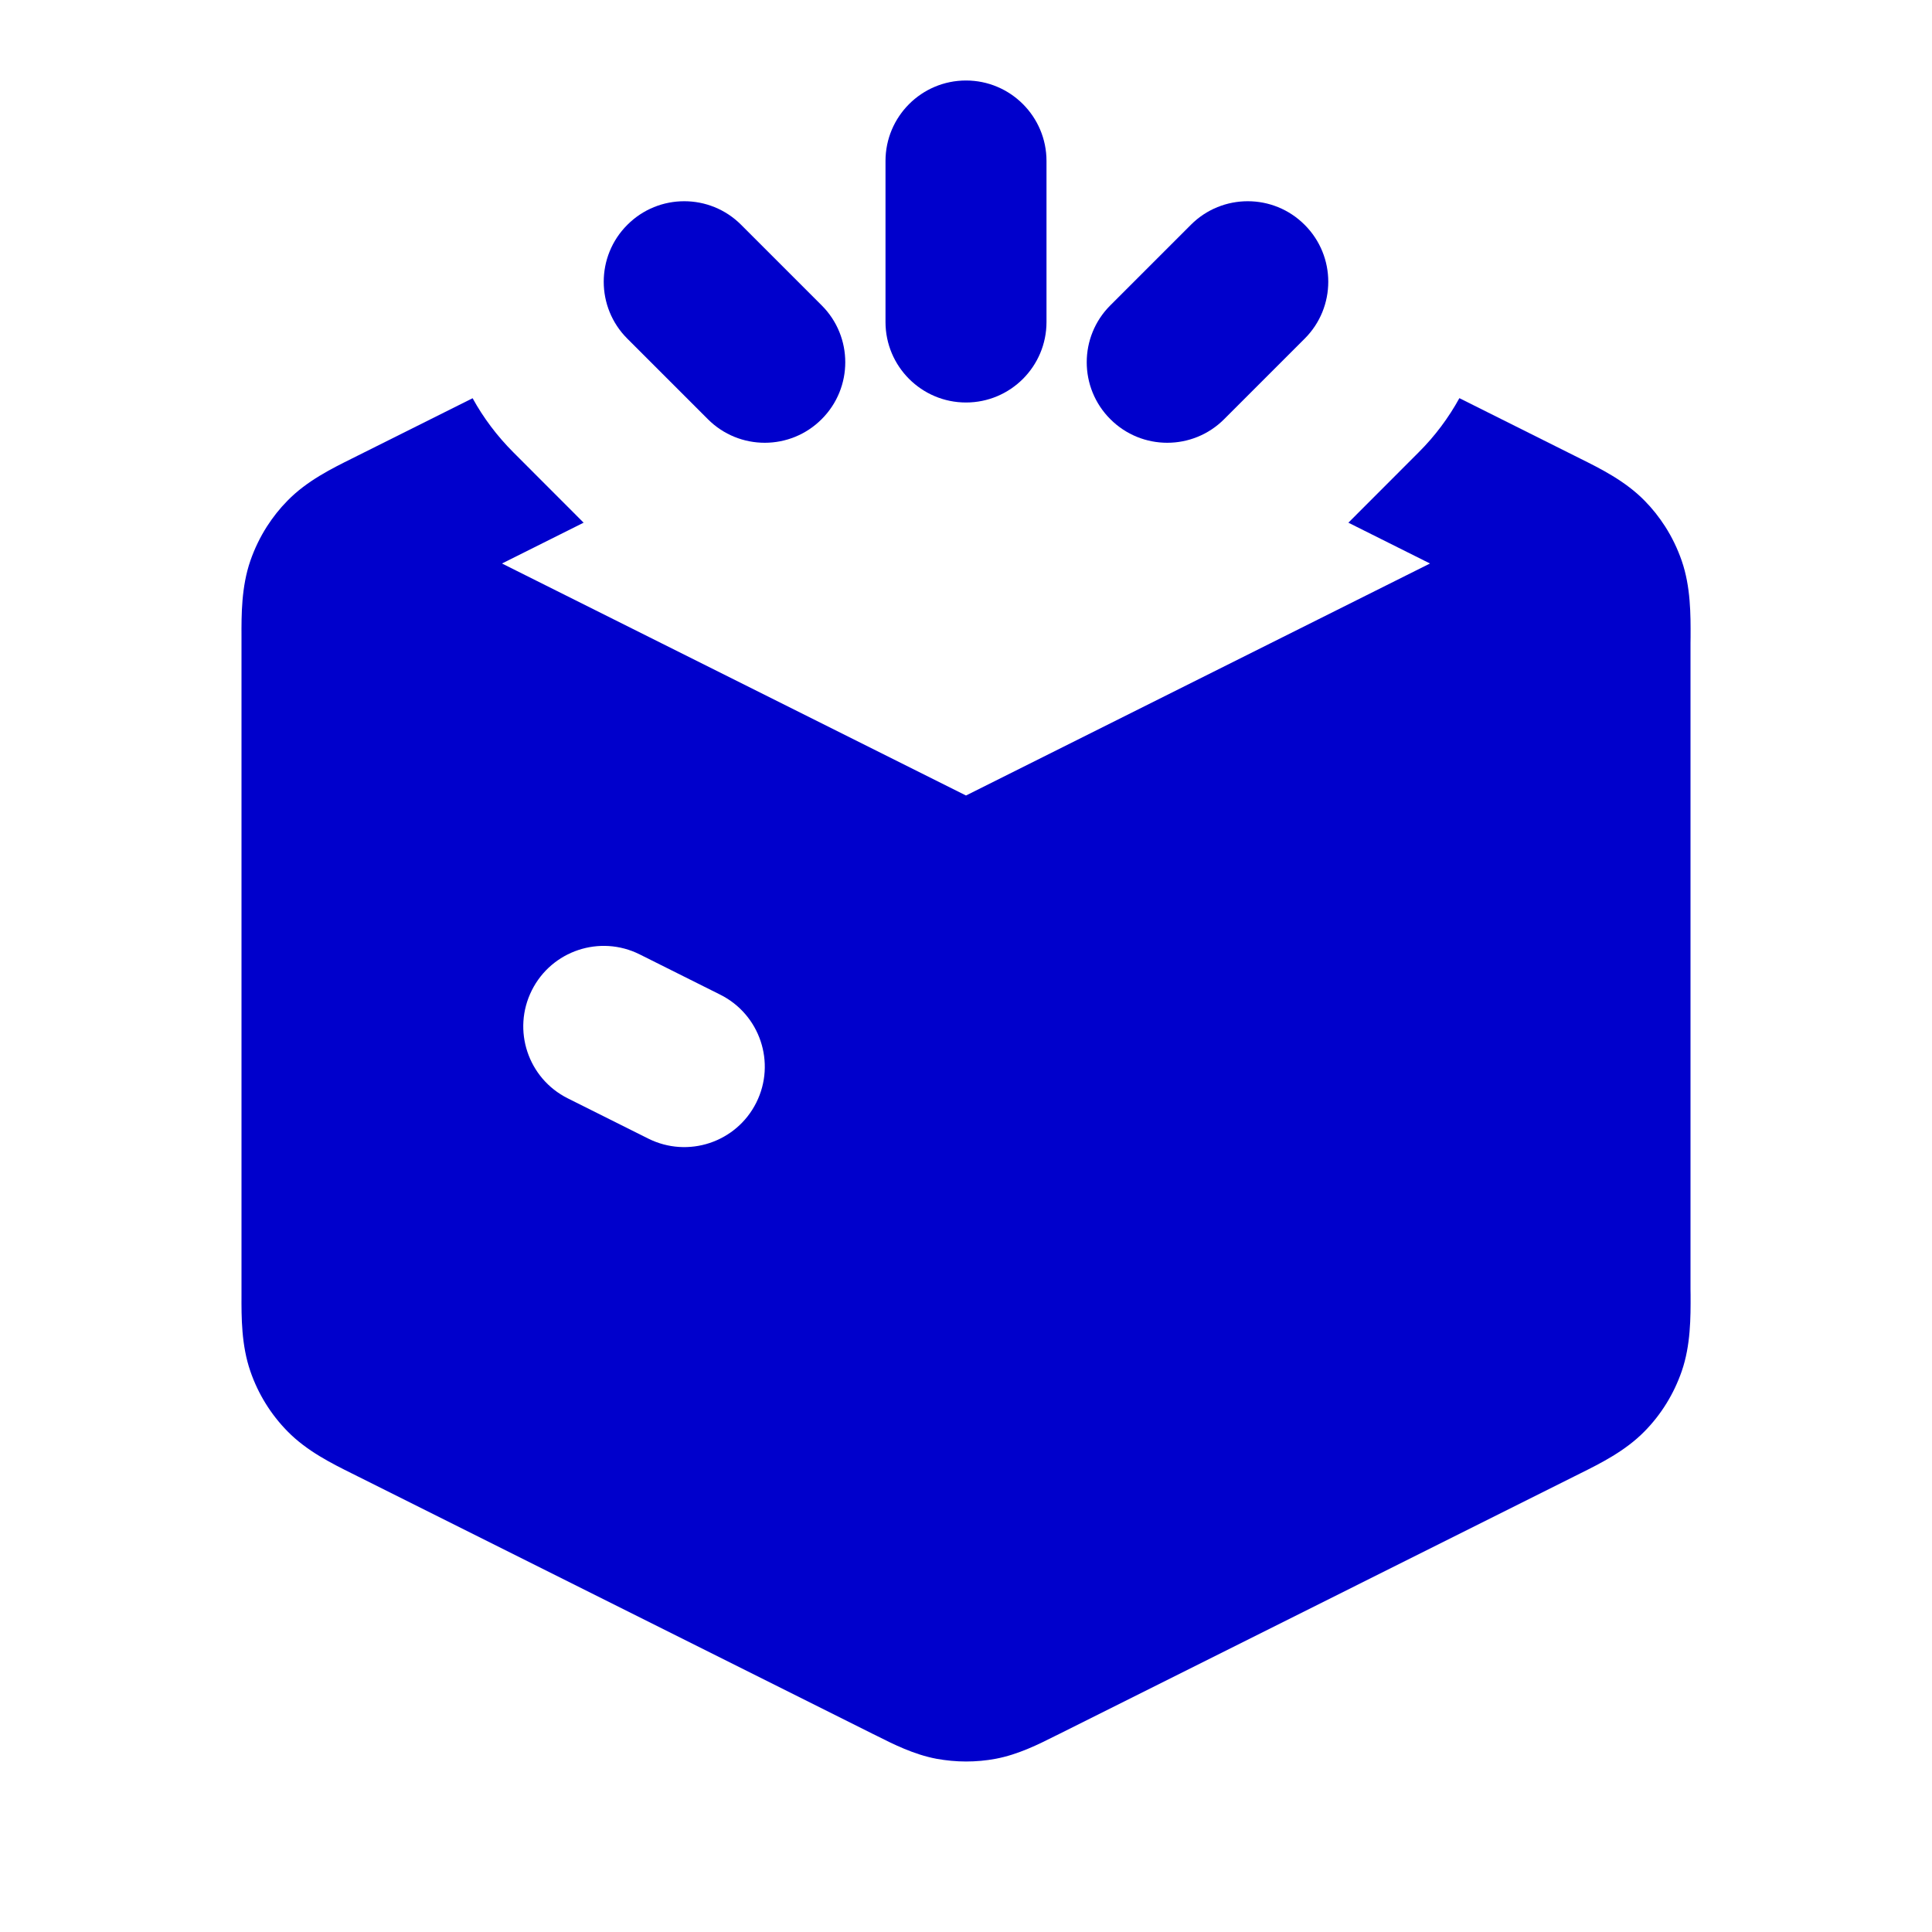 <svg width="24" height="24" viewBox="0 0 24 24" fill="none" xmlns="http://www.w3.org/2000/svg">
<path d="M13 2C13 1.448 12.552 1 12 1C11.448 1 11 1.448 11 2V4C11 4.552 11.448 5 12 5C12.552 5 13 4.552 13 4V2Z" fill="#0000CC"/>
<path d="M9.207 2.793C8.817 2.402 8.183 2.402 7.793 2.793C7.402 3.183 7.402 3.817 7.793 4.207L8.793 5.207C9.183 5.598 9.817 5.598 10.207 5.207C10.598 4.817 10.598 4.183 10.207 3.793L9.207 2.793Z" fill="#0000CC"/>
<path d="M16.207 4.207C16.598 3.817 16.598 3.183 16.207 2.793C15.817 2.402 15.183 2.402 14.793 2.793L13.793 3.793C13.402 4.183 13.402 4.817 13.793 5.207C14.183 5.598 14.817 5.598 15.207 5.207L16.207 4.207Z" fill="#0000CC"/>
<path fill-rule="evenodd" clip-rule="evenodd" d="M4.438 5.663L5.871 4.947C6.004 5.189 6.174 5.416 6.379 5.621L7.25 6.493L6.236 7C11.59 9.677 9.911 8.837 12 9.882L17.764 7L16.75 6.493L17.621 5.621C17.827 5.416 17.996 5.188 18.129 4.946L19.563 5.663L19.631 5.697C19.878 5.82 20.189 5.974 20.429 6.219C20.526 6.317 20.611 6.425 20.685 6.54C20.77 6.673 20.839 6.816 20.891 6.966C21.003 7.29 21.002 7.637 21.001 7.913L21 7.989V16.011L21.001 16.087C21.002 16.363 21.003 16.71 20.891 17.034C20.794 17.314 20.637 17.57 20.429 17.781C20.189 18.026 19.878 18.18 19.631 18.303L19.563 18.337L13.164 21.537L13.109 21.564C12.906 21.666 12.651 21.795 12.37 21.848C12.248 21.871 12.124 21.882 12 21.882C11.877 21.882 11.754 21.87 11.632 21.848C11.351 21.795 11.096 21.666 10.893 21.564L10.838 21.537L4.438 18.337L4.37 18.303C4.123 18.18 3.812 18.026 3.572 17.781C3.364 17.57 3.206 17.314 3.11 17.034C2.998 16.71 2.999 16.363 3 16.087L3 16.011V7.989L3 7.913C2.999 7.637 2.998 7.29 3.11 6.966C3.162 6.816 3.231 6.673 3.316 6.54C3.39 6.425 3.475 6.317 3.572 6.219C3.812 5.973 4.123 5.82 4.37 5.697L4.438 5.663ZM7.947 11.856C7.453 11.609 6.853 11.809 6.606 12.303C6.359 12.797 6.559 13.397 7.053 13.644L8.053 14.144C8.547 14.391 9.148 14.191 9.395 13.697C9.642 13.203 9.441 12.603 8.947 12.356L7.947 11.856Z" fill="#0000CC"/>
</svg>
